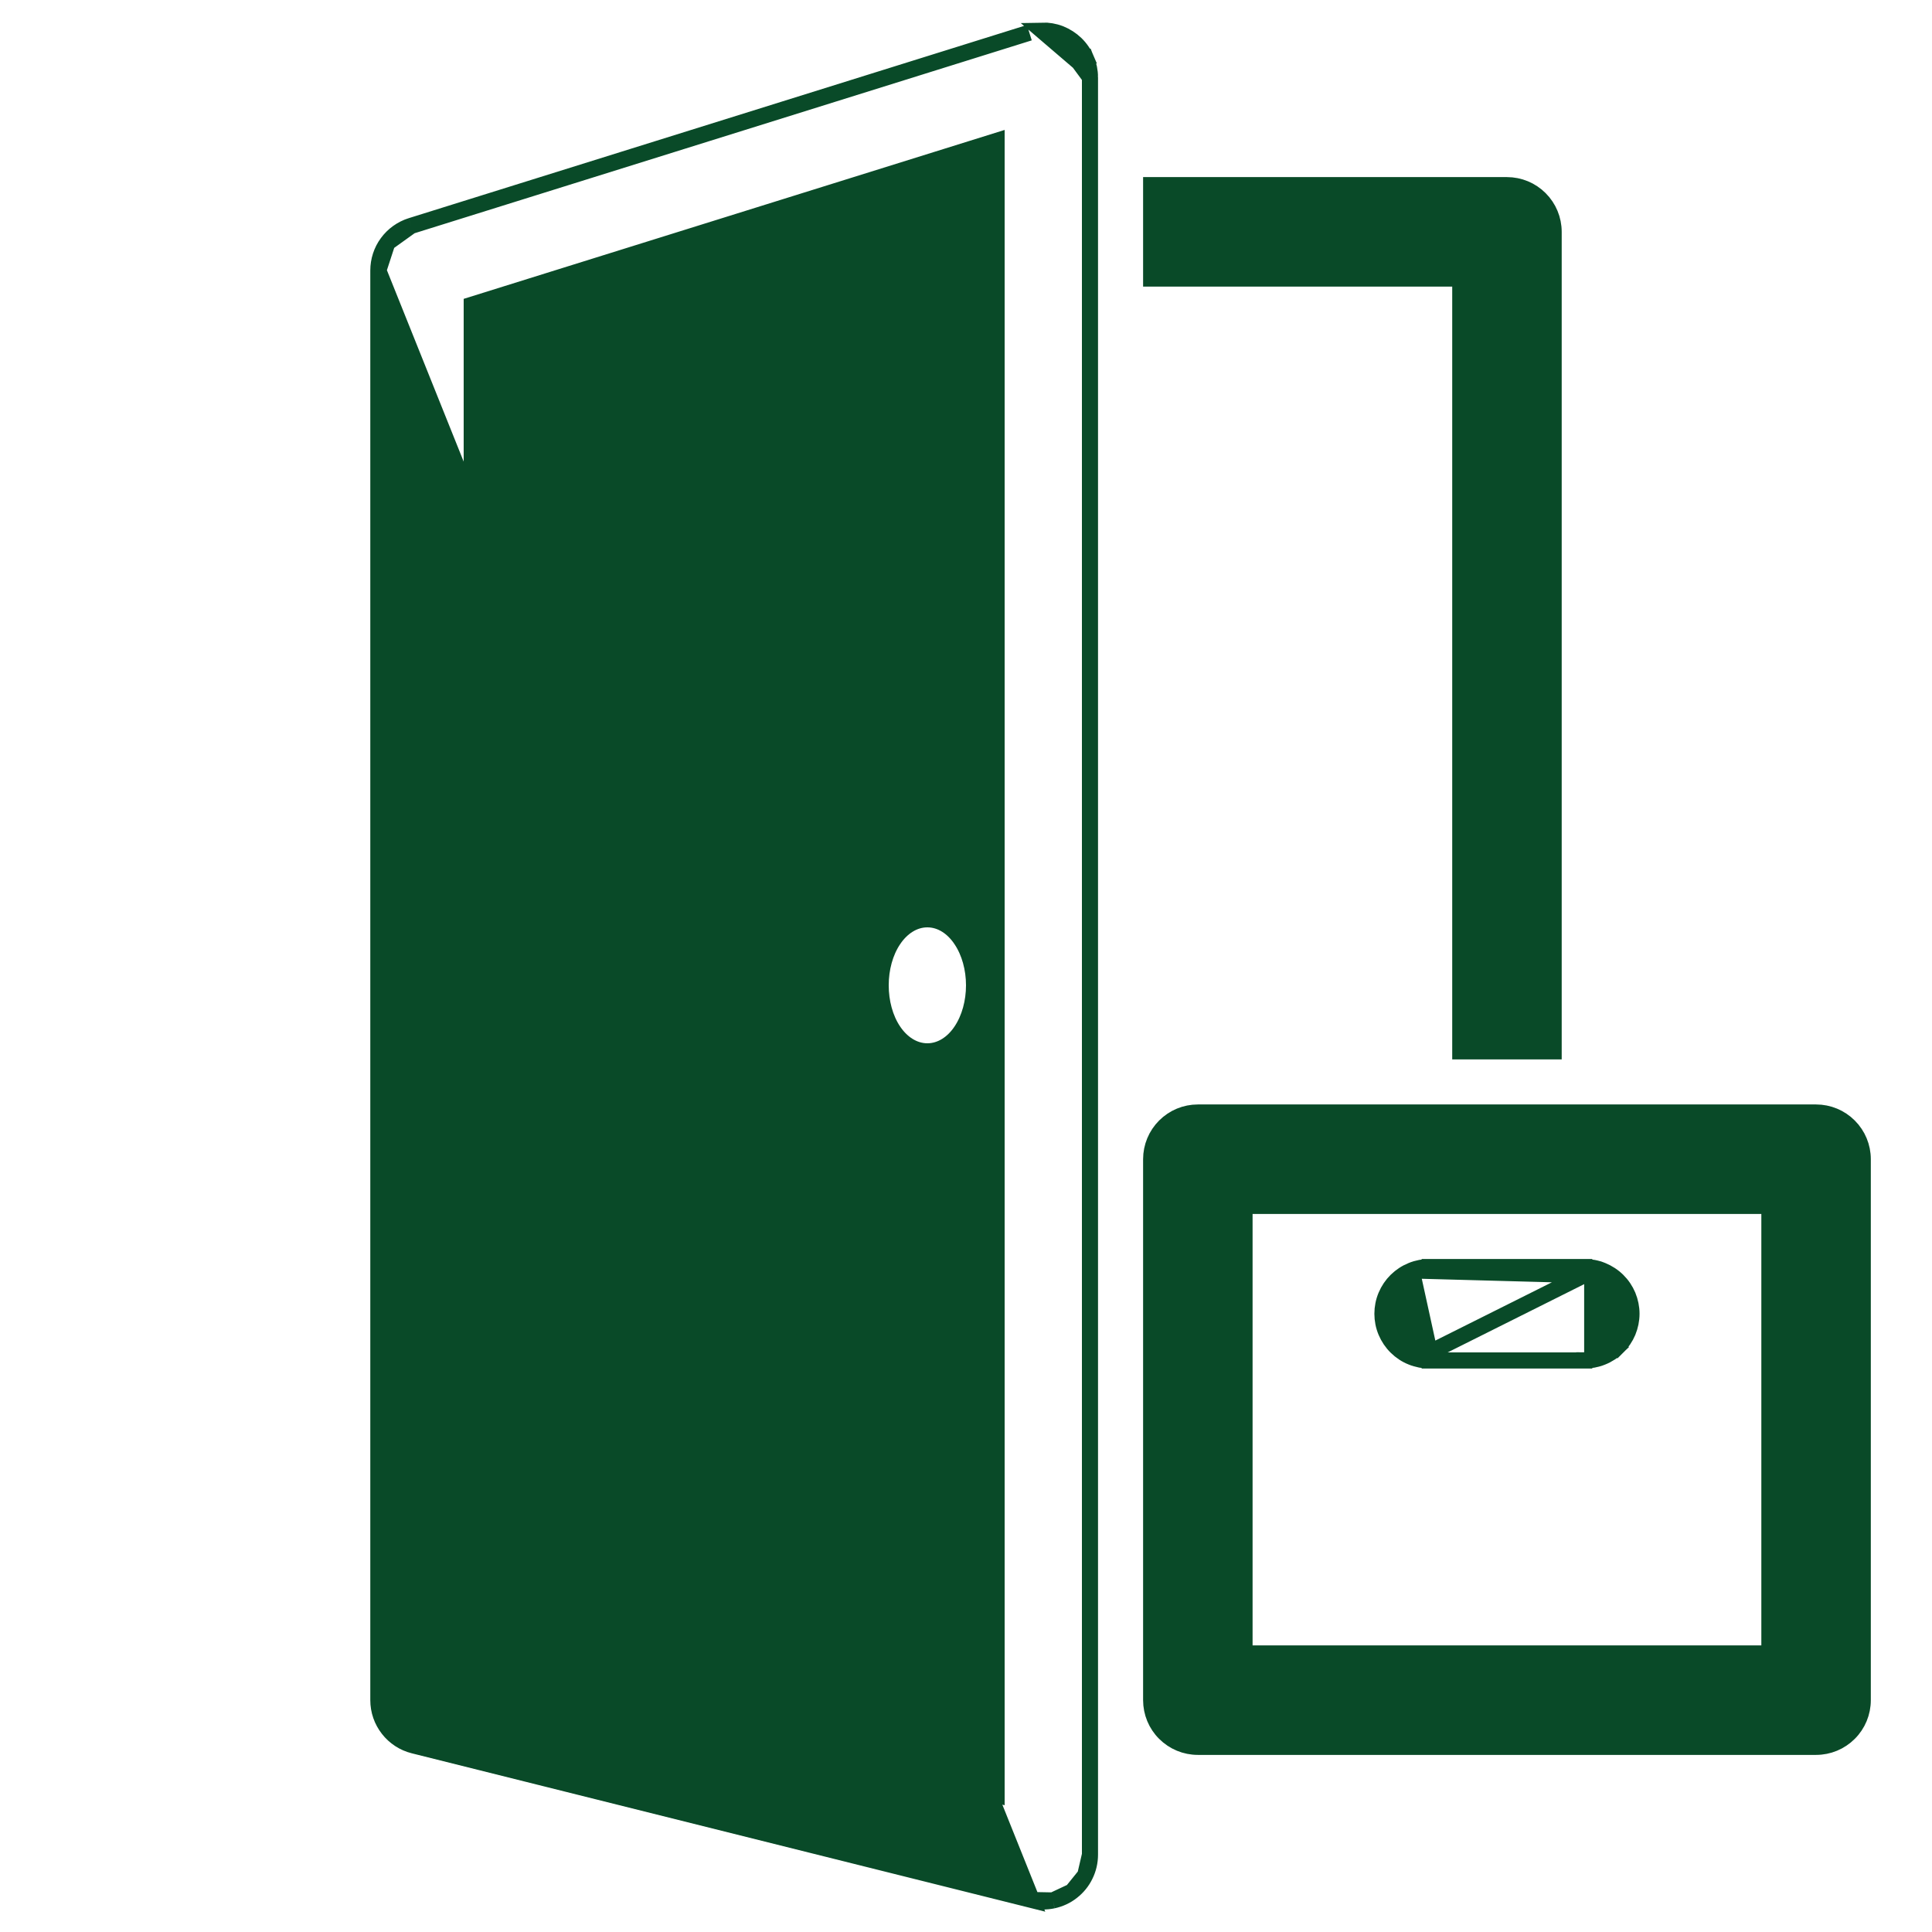<svg width="24" height="24" viewBox="0 0 24 24" fill="none" xmlns="http://www.w3.org/2000/svg">
<g id="Door to Door Delivery">
<path id="Vector" d="M12.787 0.406L12.787 0.406L12.787 0.406ZM12.787 0.406L5.107 2.806L5.106 2.806M12.787 0.406L5.106 2.806M5.106 2.806C4.989 2.843 4.885 2.917 4.812 3.017M5.106 2.806L4.812 3.017M12.819 23.603L12.819 23.603L5.139 21.683C5.014 21.652 4.902 21.579 4.823 21.477C4.743 21.375 4.7 21.25 4.7 21.12C4.7 21.12 4.7 21.12 4.7 21.12L4.7 3.36L12.819 23.603ZM12.819 23.603C12.905 23.625 12.994 23.626 13.08 23.608M12.819 23.603L13.08 23.608M13.402 0.773L13.494 0.734C13.524 0.806 13.54 0.883 13.54 0.96L13.402 0.773ZM13.402 0.773L13.494 0.734C13.464 0.663 13.42 0.598 13.364 0.544C13.308 0.49 13.242 0.448 13.17 0.419C13.098 0.391 13.02 0.378 12.943 0.38L13.402 0.773ZM4.812 3.017C4.739 3.116 4.7 3.237 4.7 3.36L4.812 3.017ZM13.08 23.608C13.167 23.589 13.248 23.552 13.317 23.497M13.08 23.608L13.317 23.497M13.317 23.497C13.386 23.443 13.443 23.374 13.481 23.294M13.317 23.497L13.481 23.294M13.481 23.294C13.52 23.215 13.54 23.128 13.54 23.04M13.481 23.294L13.54 23.04M13.54 23.04C13.54 23.04 13.54 23.04 13.54 23.04M13.54 23.04V23.04M13.54 23.04V0.96V23.04ZM17.76 15.74C17.684 15.739 17.608 15.753 17.537 15.782M17.76 15.74C17.761 15.74 17.761 15.74 17.761 15.74L17.76 15.84V15.74H17.76ZM17.76 15.74H19.679M17.537 15.782L19.68 15.84M17.537 15.782C17.465 15.811 17.401 15.853 17.346 15.907C17.291 15.961 17.248 16.025 17.218 16.096C17.188 16.167 17.173 16.243 17.173 16.32C17.173 16.397 17.188 16.473 17.218 16.544C17.248 16.615 17.291 16.679 17.346 16.733C17.401 16.787 17.465 16.83 17.537 16.858C17.608 16.887 17.684 16.901 17.761 16.9M17.537 15.782L17.76 16.8M19.679 15.74C19.679 15.74 19.679 15.74 19.678 15.74L19.68 15.84M19.679 15.74H19.68V15.84M19.679 15.74C19.756 15.739 19.832 15.753 19.903 15.782C19.974 15.811 20.039 15.853 20.094 15.907C20.149 15.961 20.192 16.025 20.222 16.096C20.251 16.167 20.267 16.243 20.267 16.32C20.267 16.397 20.251 16.473 20.222 16.544C20.192 16.615 20.149 16.679 20.094 16.733L20.024 16.662L20.094 16.733C20.039 16.787 19.974 16.83 19.903 16.858C19.832 16.887 19.756 16.901 19.679 16.9M19.68 15.84L17.76 16.8M19.679 16.9C19.679 16.9 19.679 16.9 19.678 16.9L19.68 16.8V16.9H19.679ZM19.679 16.9H17.761M17.761 16.9C17.761 16.9 17.761 16.9 17.761 16.9L17.76 16.8M17.761 16.9H17.76V16.8M14.4 2.3H14.3V2.4V3.36V3.46H14.4H18.14V12.96V13.06H18.24H19.2H19.3V12.96V2.88C19.3 2.726 19.239 2.579 19.13 2.47C19.021 2.361 18.874 2.3 18.72 2.3H14.4ZM5.86 3.786L12.38 1.75V22.297L5.86 20.667V3.786ZM11.52 11.42C11.35 11.42 11.2 11.521 11.097 11.676C10.994 11.83 10.94 12.033 10.94 12.24C10.94 12.447 10.994 12.651 11.097 12.805C11.2 12.959 11.35 13.06 11.52 13.06C11.69 13.06 11.84 12.959 11.942 12.805C12.045 12.651 12.1 12.447 12.1 12.24C12.1 12.033 12.045 11.83 11.942 11.676C11.84 11.521 11.69 11.42 11.52 11.42ZM14.88 13.82C14.726 13.82 14.579 13.881 14.47 13.99C14.361 14.099 14.3 14.246 14.3 14.4V21.12C14.3 21.274 14.361 21.422 14.47 21.53C14.579 21.639 14.726 21.7 14.88 21.7H22.56C22.714 21.7 22.861 21.639 22.97 21.53C23.079 21.422 23.14 21.274 23.14 21.12V14.4C23.14 14.246 23.079 14.099 22.97 13.99C22.861 13.881 22.714 13.82 22.56 13.82H14.88ZM15.46 14.98H21.98V20.54H15.46V14.98Z" fill="#094A28" stroke="#094A28" stroke-width="0.2"/>
</g>
</svg>
